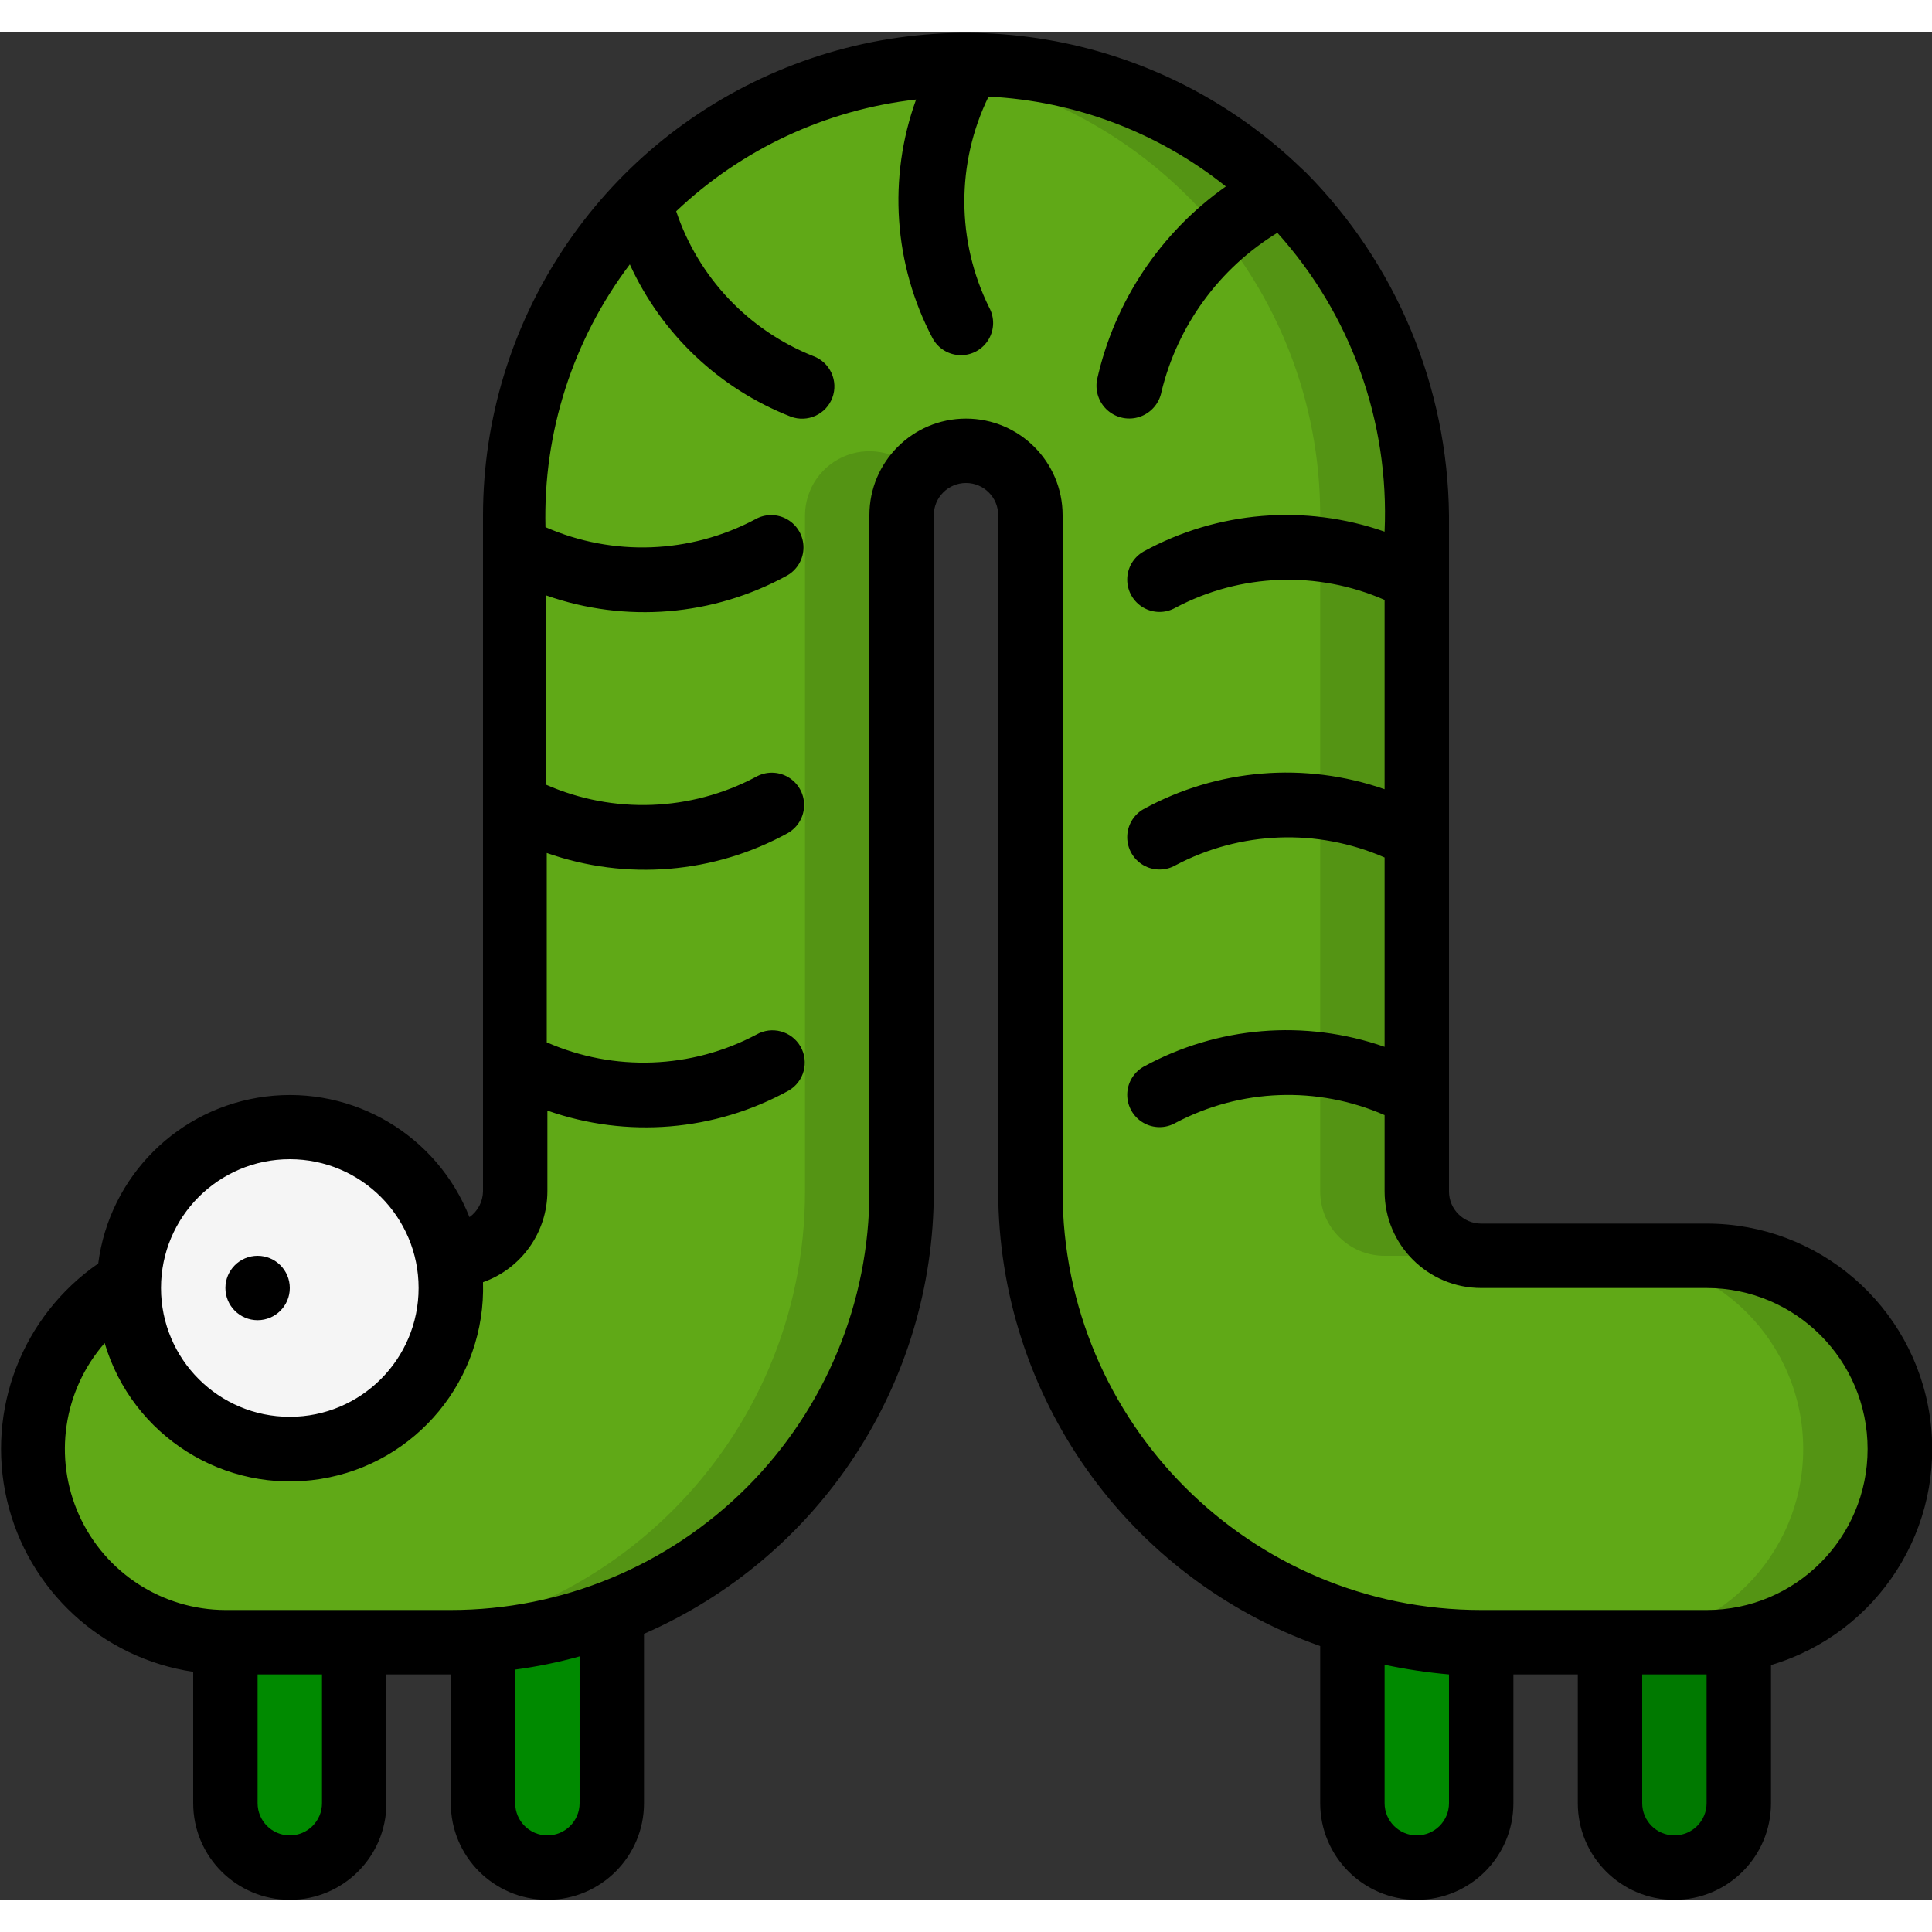 <svg height="512" viewBox="0 0 60 58" width="512" xmlns="http://www.w3.org/2000/svg"><rect x="0" y="0" width="60" height="58" fill="#333333" stroke="none"/><g id="030---Caterpillar" fill="none"><g id="Icons" transform="translate(0 1)"><path id="Shape" d="m9 56c-1.105 0-2-.895-2-2v-6h4v6c0 1.105-.895 2-2 2z" fill="#008a00"/><path id="Shape" d="m19 48.07v5.93c0 1.105-.895 2-2 2s-2-.895-2-2v-5z" fill="#008a00"/><path id="Shape" d="m52 56c1.105 0 2-.895 2-2v-6h-4v6c0 1.105.895 2 2 2z" fill="#007900"/><path id="Shape" d="m46 49v5c0 1.105-.895 2-2 2s-2-.895-2-2v-5.58z" fill="#008a00"/><path id="Shape" d="m59 43c0 3.314-2.686 6-6 6h-7c-7.732 0-14-6.268-14-14v-21c-.005-.829-.522-1.57-1.299-1.86s-1.653-.072-2.201.55c-.319.362-.497.827-.5 1.31v21c0 7.732-6.268 14-14 14h-7c-2.718.003-5.099-1.822-5.802-4.448-.703-2.626.446-5.396 2.802-6.752 9.08-.74 9.81-.8 10-.8 1.105 0 2-.895 2-2v-21c0-7.732 6.268-14 14-14s14 6.268 14 14v21c0 1.105.895 2 2 2h7c3.314 0 6 2.686 6 6z" fill="#549414"/><path id="Shape" d="m56 43c0 3.314-2.686 6-6 6h-4c-7.732 0-14-6.268-14-14v-21c-.005-.829-.522-1.57-1.299-1.86s-1.653-.072-2.201.55c-.549-.622-1.424-.841-2.201-.55s-1.294 1.031-1.299 1.86v21c0 7.732-6.268 14-14 14h-4c-2.718.003-5.099-1.822-5.802-4.448-.703-2.626.446-5.396 2.802-6.752 6.92-.56 9.75-.8 10-.8 1.105 0 2-.895 2-2v-21c.004-7.144 5.387-13.139 12.49-13.91 7.111.761 12.505 6.759 12.51 13.91v21c0 1.105.895 2 2 2h7c3.314 0 6 2.686 6 6z" fill="#60a917"/><circle id="Oval" cx="9" cy="38" fill="#f5f5f5" r="5"/></g><g id="Layer_10" fill="#000"><path id="Shape" d="m53 37h-7c-.552 0-1-.448-1-1v-21c-.042-3.994-1.639-7.814-4.45-10.65l-.11-.1c-4.323-4.19-10.733-5.39-16.279-3.046-5.546 2.343-9.153 7.776-9.161 13.796v21c-.005.318-.161.615-.42.8-1.007-2.545-3.607-4.086-6.323-3.747-2.715.339-4.857 2.473-5.207 5.187-2.362 1.634-3.486 4.545-2.835 7.343.651 2.797 2.944 4.914 5.785 5.337v4.08c0 1.657 1.343 3 3 3 1.657 0 3-1.343 3-3v-4h2v4c0 1.657 1.343 3 3 3s3-1.343 3-3v-5.26c5.464-2.385 8.997-7.778 9-13.74v-21c0-.552.448-1 1-1s1 .448 1 1v21c.009 6.349 4.014 12.004 10 14.12v4.88c0 1.657 1.343 3 3 3s3-1.343 3-3v-4h2v4c0 1.657 1.343 3 3 3s3-1.343 3-3v-4.29c3.334-.991 5.435-4.279 4.933-7.72-.502-3.442-3.455-5.993-6.933-5.99zm-44-2c2.209 0 4 1.791 4 4s-1.791 4-4 4-4-1.791-4-4 1.791-4 4-4zm1 20c0 .552-.448 1-1 1s-1-.448-1-1v-4h2zm8 0c0 .552-.448 1-1 1s-1-.448-1-1v-4.15c.675-.09 1.344-.227 2-.41zm26 1c-.552 0-1-.448-1-1v-4.3c.66.141 1.328.241 2 .3v4c0 .552-.448 1-1 1zm9-1c0 .552-.448 1-1 1s-1-.448-1-1v-4h2zm0-6h-7c-7.18 0-13-5.82-13-13v-21c0-1.657-1.343-3-3-3s-3 1.343-3 3v21c0 3.448-1.37 6.754-3.808 9.192-2.438 2.438-5.745 3.808-9.192 3.808h-7c-1.959-.006-3.733-1.155-4.541-2.939-.807-1.784-.498-3.876.791-5.351.857 2.892 3.728 4.699 6.706 4.22 2.978-.479 5.138-3.095 5.044-6.11 1.196-.423 1.996-1.552 2-2.82v-2.51c2.471.869 5.195.644 7.49-.62.48-.276.646-.89.37-1.37s-.89-.646-1.37-.37c-2.019 1.07-4.417 1.159-6.51.24v-5.88c2.471.869 5.195.644 7.49-.62.311-.179.503-.51.503-.868.001-.358-.19-.69-.5-.87-.31-.18-.693-.181-1.003-.002-2.019 1.07-4.417 1.159-6.51.24v-5.88c2.471.869 5.195.644 7.49-.62.311-.179.503-.51.503-.868.001-.358-.19-.69-.5-.87-.31-.18-.693-.181-1.003-.002-2.019 1.07-4.417 1.159-6.51.24-.074-2.938.849-5.814 2.62-8.16.988 2.167 2.782 3.863 5 4.73.519.193 1.097-.071 1.29-.59s-.071-1.097-.59-1.29c-2.014-.799-3.573-2.445-4.26-4.5 2.04-1.935 4.656-3.154 7.45-3.47-.88 2.432-.695 5.122.51 7.41.173.325.511.529.88.53.354.001.682-.185.862-.489.181-.304.187-.681.018-.991-1.021-2.062-1.028-4.481-.02-6.55 2.688.134 5.267 1.11 7.37 2.79-2.033 1.433-3.459 3.572-4 6-.068.357.06.724.335.961.275.237.657.31 1 .19s.597-.414.665-.771c.499-2.058 1.793-3.835 3.6-4.94 2.285 2.536 3.482 5.869 3.33 9.28-2.472-.864-5.194-.639-7.49.62-.311.179-.503.51-.503.868-.001.358.19.69.5.87.31.18.693.181 1.003.002 2.014-1.064 4.403-1.152 6.49-.24v5.88c-2.472-.864-5.194-.639-7.49.62-.311.179-.503.51-.503.868-.001.358.19.69.5.87.31.18.693.181 1.003.002 2.014-1.064 4.403-1.152 6.49-.24v5.88c-2.472-.864-5.194-.639-7.49.62-.311.179-.503.51-.503.868-.001.358.19.69.5.87.31.18.693.181 1.003.002 2.014-1.064 4.403-1.152 6.49-.24v2.37c0 1.657 1.343 3 3 3h7c2.761 0 5 2.239 5 5s-2.239 5-5 5z"/><circle id="Oval" cx="8" cy="39" r="1"/></g></g></svg>